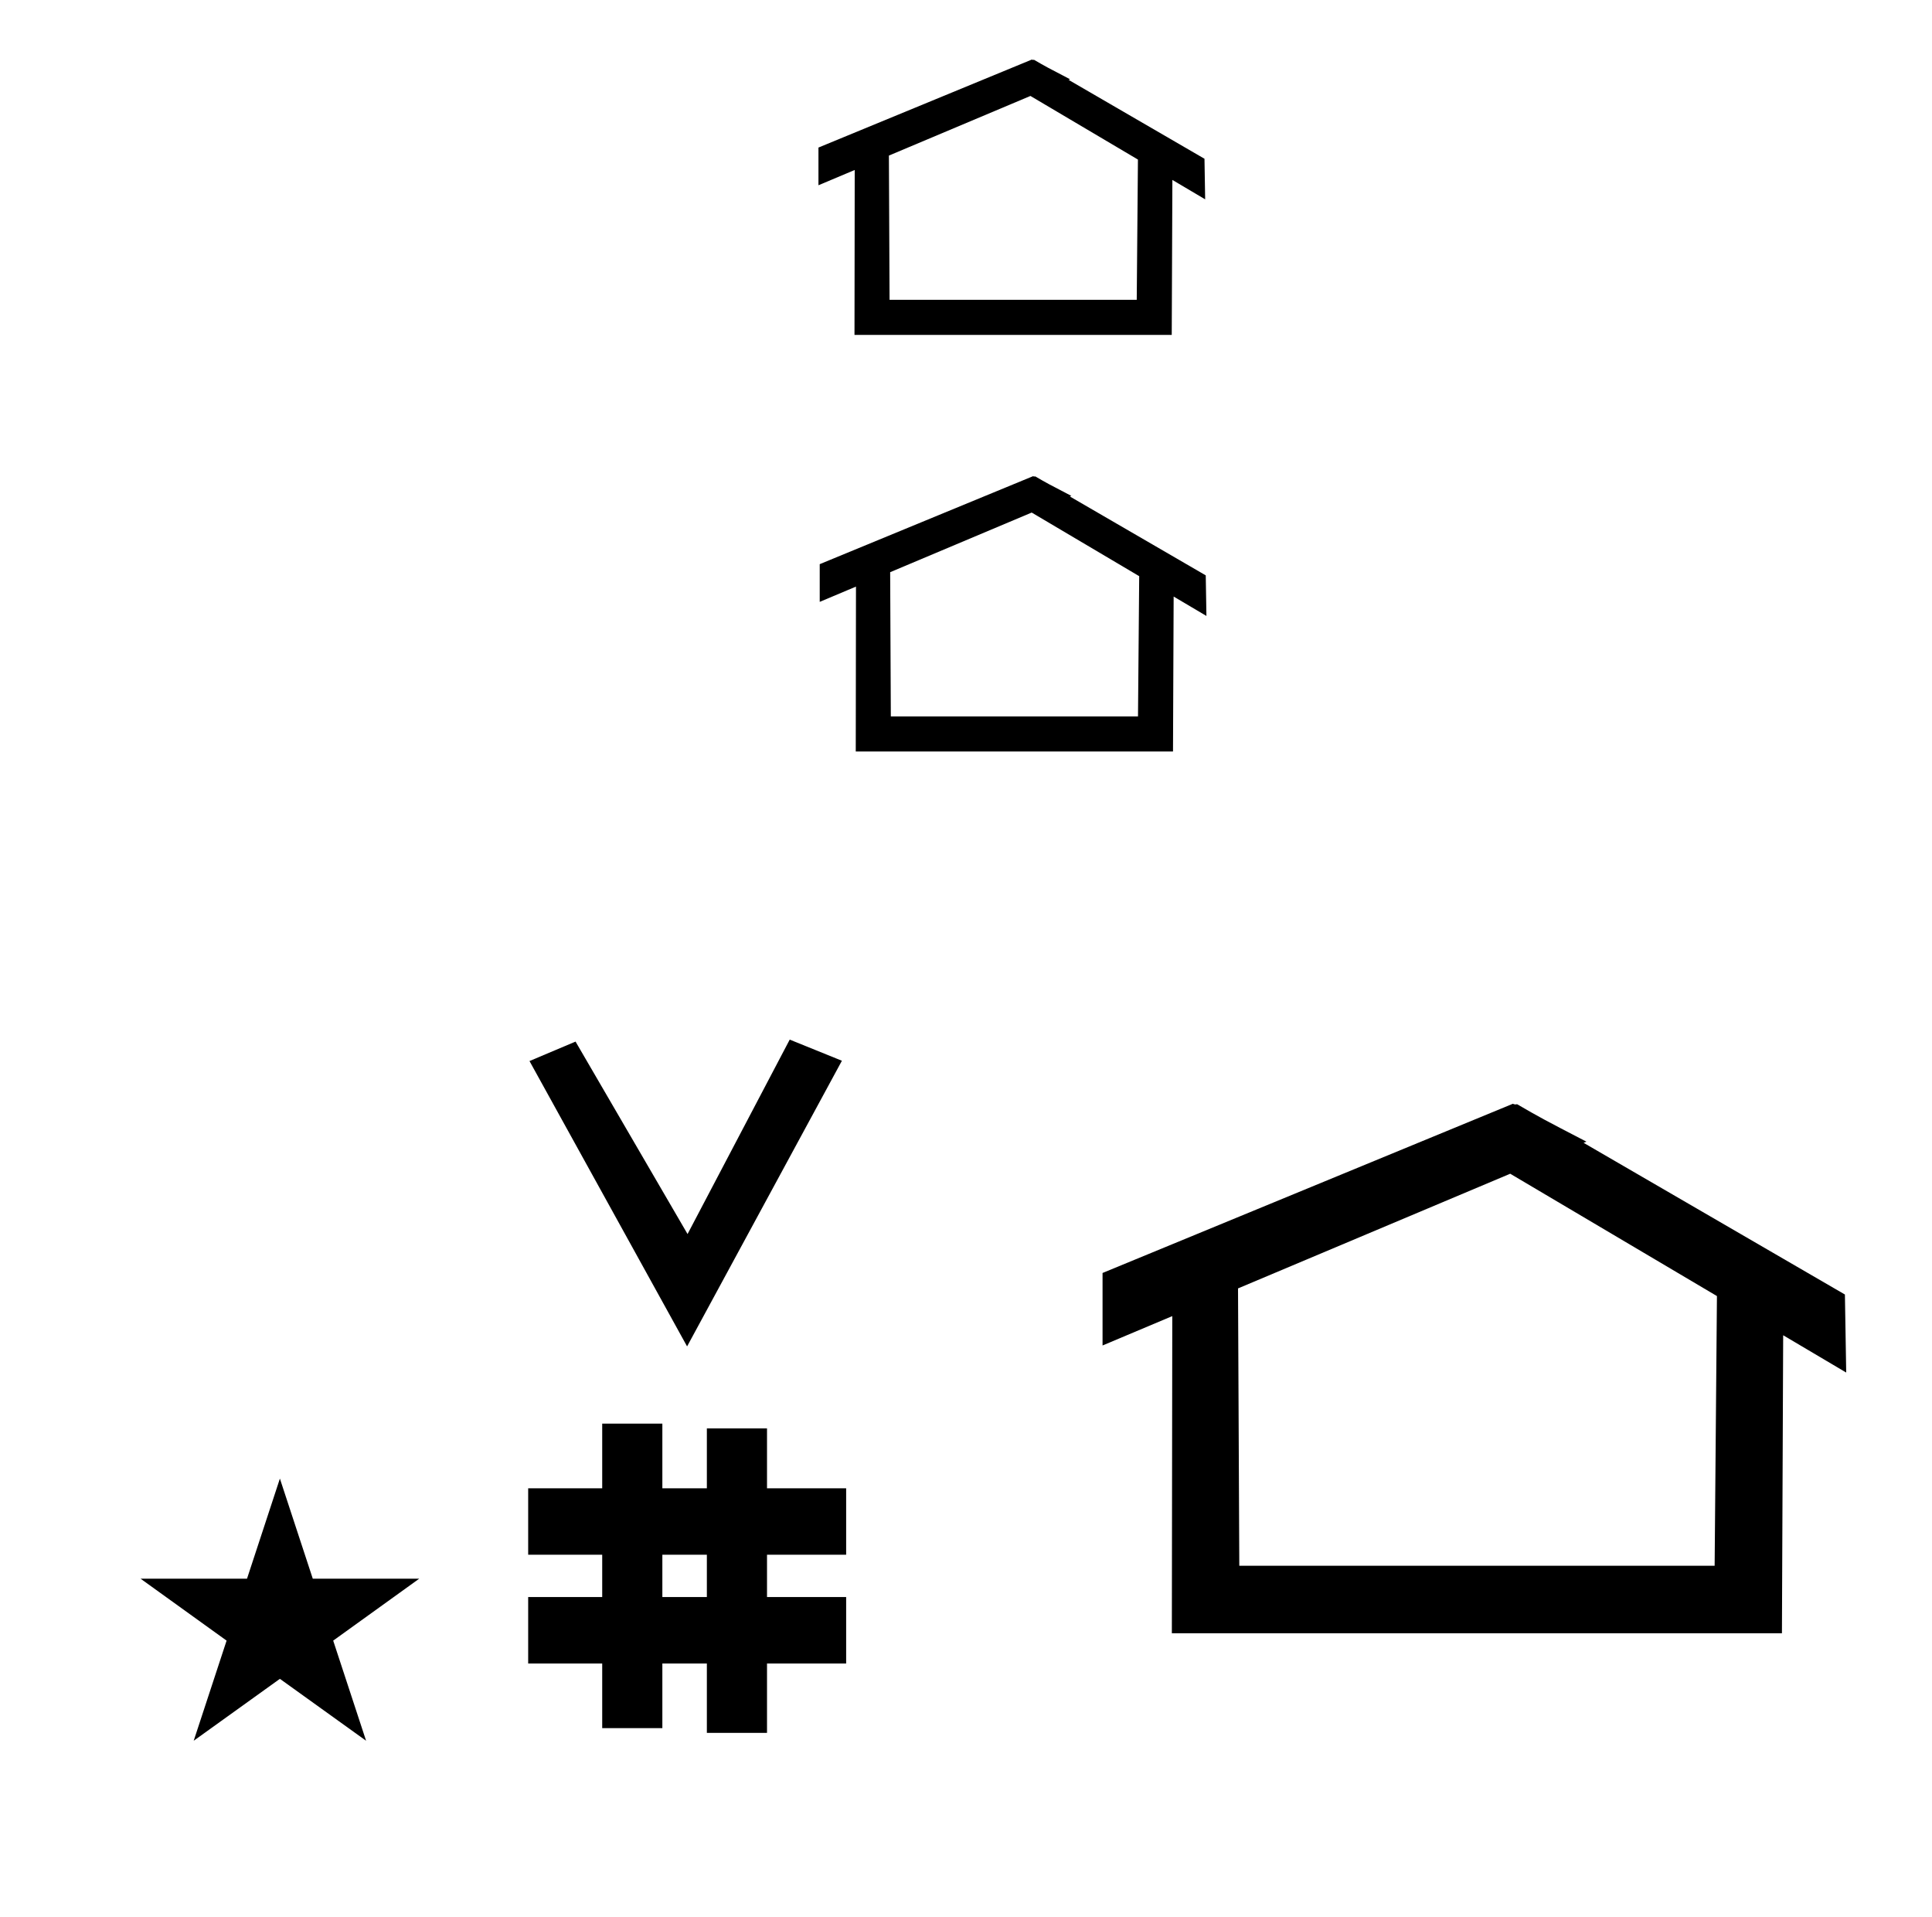 <?xml version="1.0" standalone="no"?>
<!DOCTYPE svg PUBLIC "-//W3C//DTD SVG 1.1//EN" "http://www.w3.org/Graphics/SVG/1.1/DTD/svg11.dtd" >
<svg xmlns="http://www.w3.org/2000/svg" xmlns:xlink="http://www.w3.org/1999/xlink" version="1.1" viewBox="-10 0 1008 1000">
  <g transform="matrix(1 0 0 -1 0 800)">
   <path fill="currentColor"
d="M529.036 768.744c-0.275 0 -0.513 0.091 -0.688 0.187l-111.328 -45.897v-19.668c6.306 2.656 12.609 5.312 18.916 7.966v-1.96l-0.114 -84.064h165.519l0.336 80.833c5.7 -3.372 11.4 -6.744 17.101 -10.117
l-0.353 21.167l-70.891 41.142l0.761 0.32c-11.802 6.121 -12.717 6.62 -18.83 10.166c-0.149 -0.054 -0.293 -0.075 -0.428 -0.075zM583.081 643.622h-128.961l-0.346 75.225l73.845 31.105l56.087 -33.18z
M780.659 223.904c-0.529 0 -0.985 0.174 -1.322 0.358l-214.094 -88.263v-37.824c12.126 5.107 24.251 10.215 36.376 15.321v-3.771l-0.219 -161.659h318.305l0.646 155.446c10.962 -6.485 21.924 -12.97 32.887 -19.455
l-0.678 40.705l-136.33 79.118l1.464 0.616c-22.696 11.771 -24.457 12.731 -36.211 19.551c-0.288 -0.103 -0.565 -0.145 -0.824 -0.145zM884.594 -16.715h-248.003l-0.665 144.662l142.009 59.817l107.859 -63.809z
M348.481 97.693l-82.222 148.848l24.023 10.148l58.44 -100.383l53.303 101.418l27.229 -11.025zM265.568 -67.707v34.664h38.626v22.071h-38.626v34.664h38.626v33.715h31.383v-33.715h23.22v31.254h31.383v-31.254h41.292v-34.664h-41.292v-22.071
h41.292v-34.664h-41.292v-36.185h-31.383v36.185h-23.22v-33.725h-31.383v33.725h-38.626zM335.577 -33.043h23.22v22.071h-23.22v-22.071zM529.696 551.435c-0.275 0 -0.513 0.091 -0.688 0.188l-111.328 -45.898v-19.668
c6.306 2.656 12.609 5.312 18.916 7.967v-1.961l-0.114 -84.062h165.519l0.336 80.832c5.7 -3.372 11.4 -6.744 17.101 -10.117l-0.353 21.167l-70.891 41.142l0.761 0.32c-11.802 6.121 -12.717 6.62 -18.83 10.166
c-0.149 -0.053 -0.293 -0.075 -0.428 -0.075zM583.741 426.312h-128.961l-0.346 75.225l73.845 31.105l56.087 -33.181zM63.355 -23.48h55.515l17.161 52.226l17.16 -52.226h55.516l-44.867 -32.296l17.161 -52.225
l-44.97 32.296l-44.971 -32.296l17.161 52.225z" />
  </g>

</svg>
